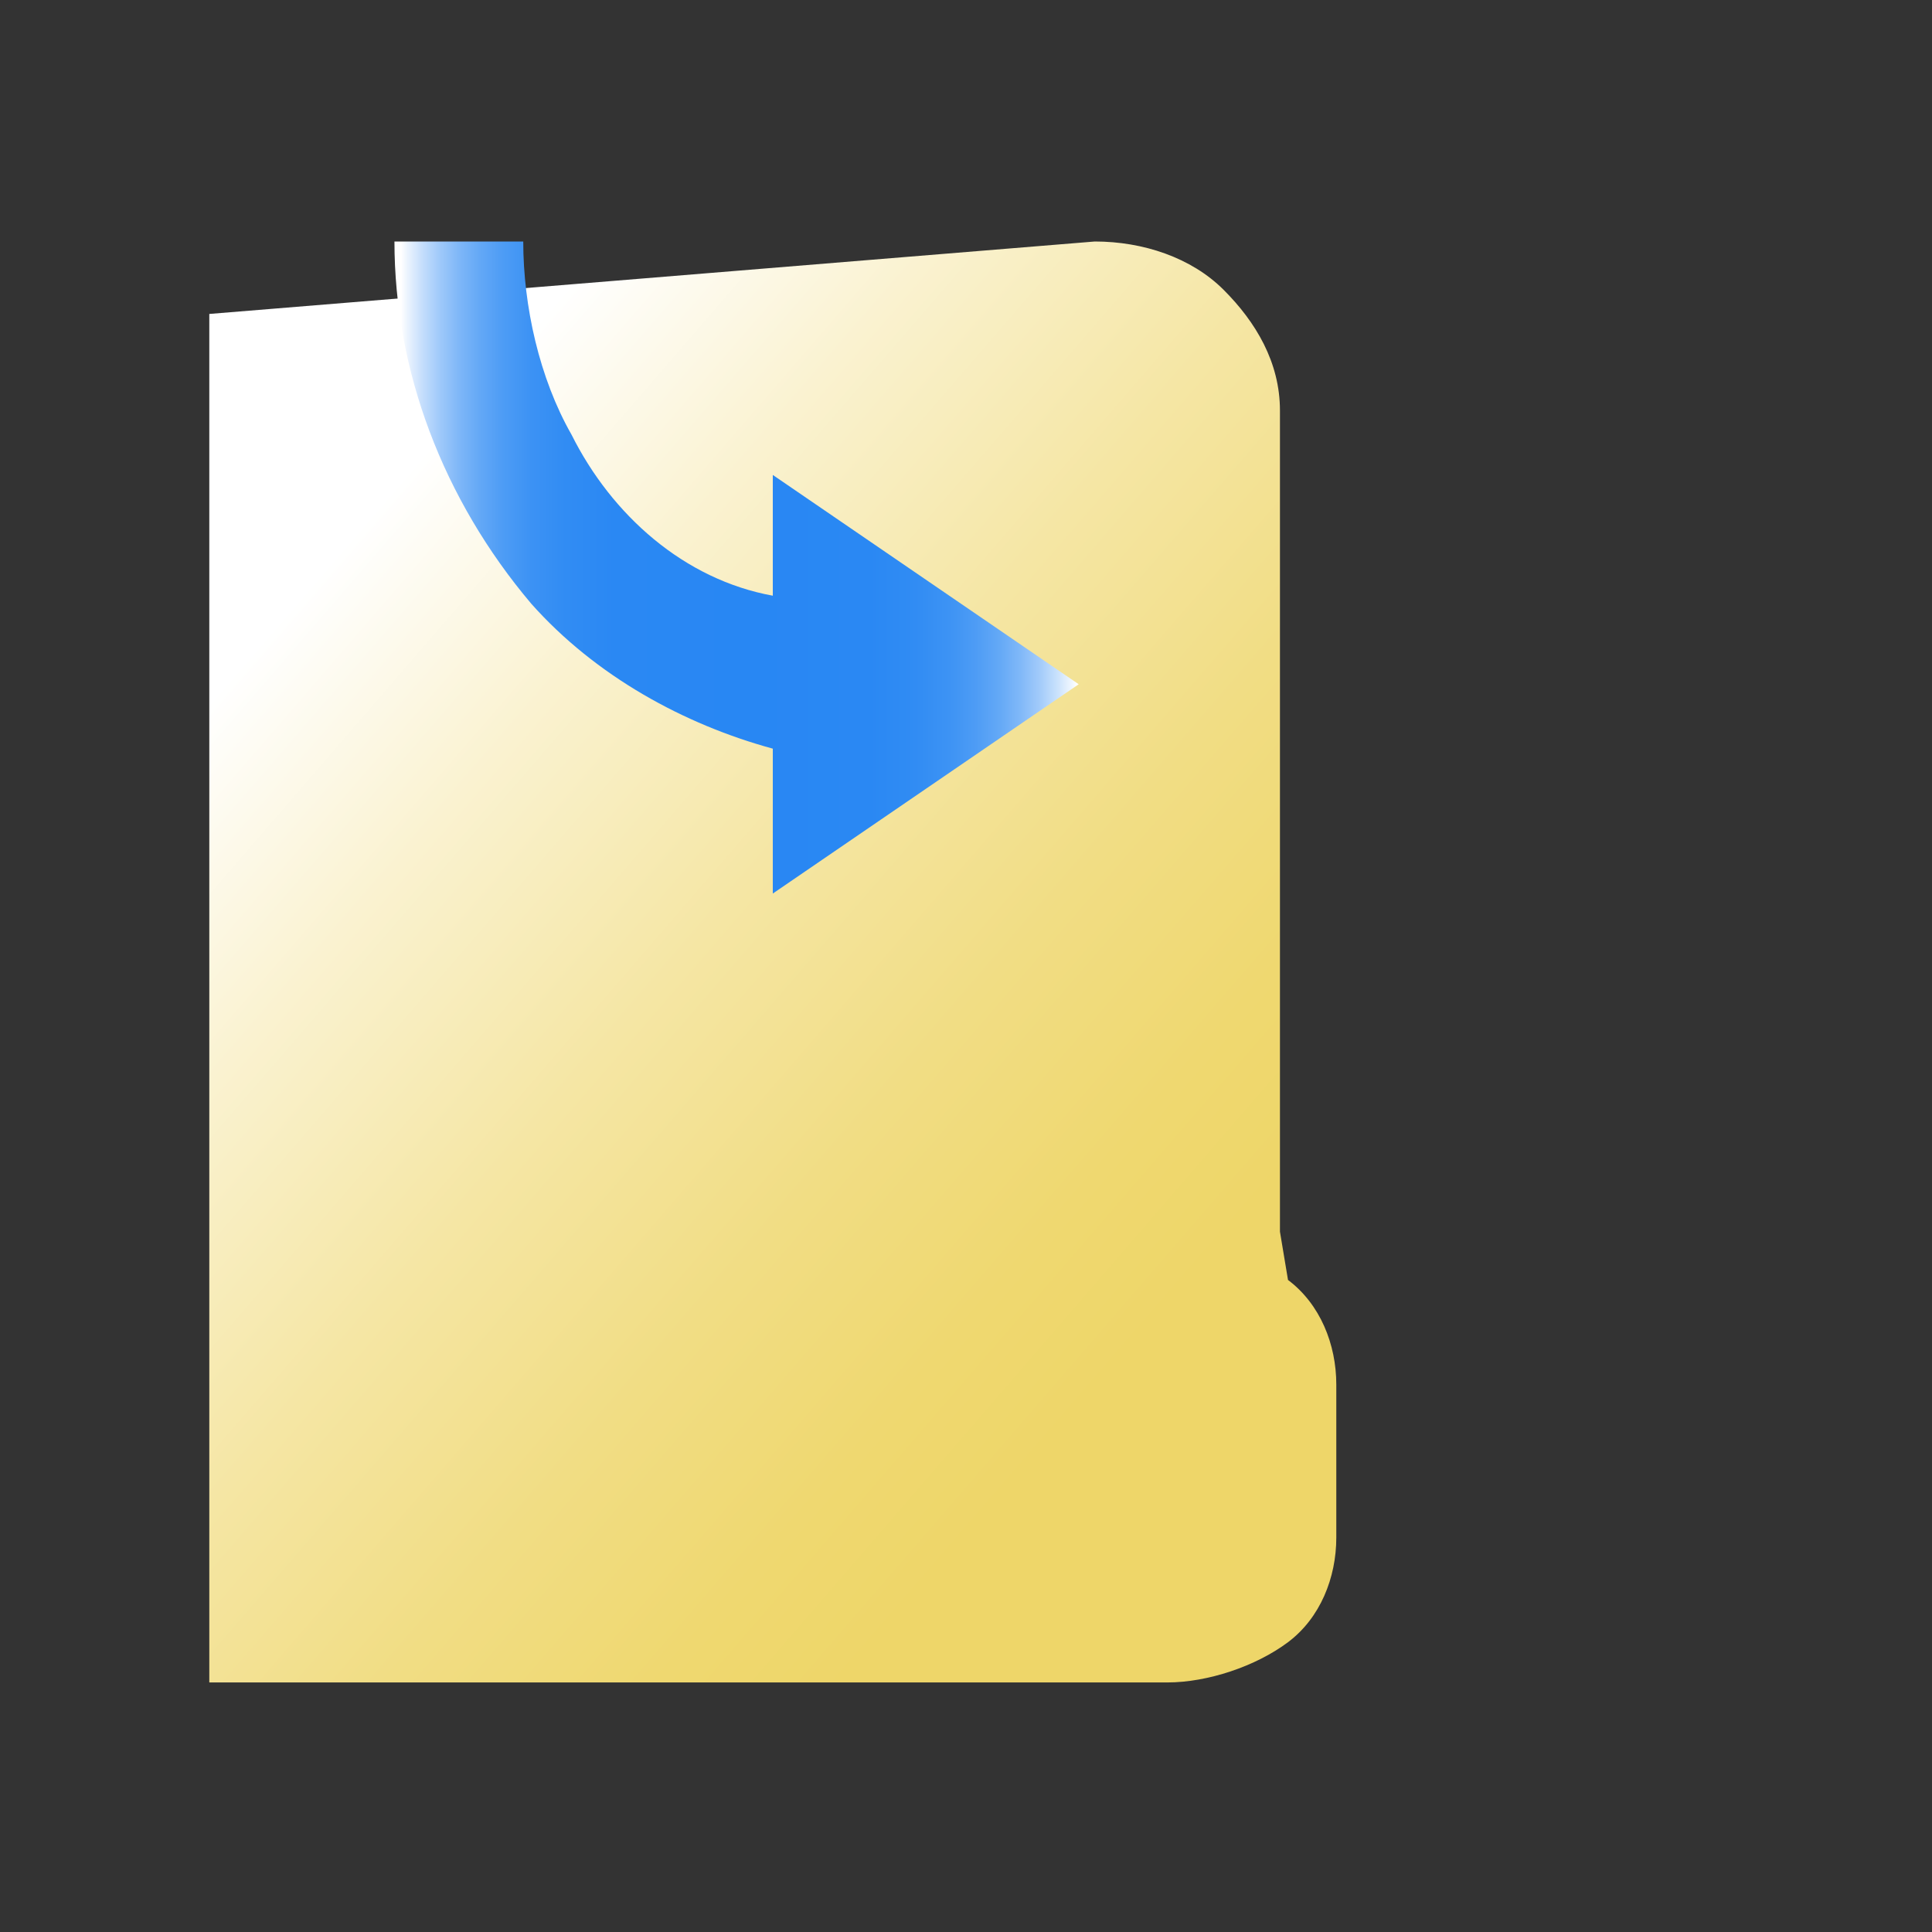 <?xml version="1.0" encoding="utf-8"?>
<!-- Generator: Adobe Illustrator 25.2.0, SVG Export Plug-In . SVG Version: 6.00 Build 0)  -->
<svg version="1.1" id="Layer_1" xmlns="http://www.w3.org/2000/svg" xmlns:xlink="http://www.w3.org/1999/xlink" x="0px" y="0px"
	 viewBox="0 0 24 24" style="enable-background:new 0 0 24 24;" xml:space="preserve">
<rect x="0" y="0" width="24" height="24" fill="#333333" stroke="none"/>
<style type="text/css">
	.st0{fill-rule:evenodd;clip-rule:evenodd;fill:url(#SVGID_1_);}
	.st1{fill:url(#SVGID_2_);}
</style>
<linearGradient id="SVGID_1_" gradientUnits="userSpaceOnUse" x1="3.559" y1="7.619" x2="14.094" y2="16.72">
	<stop  offset="0" style="stop-color:#FFFFFF"/>
	<stop  offset="0.224" style="stop-color:#FAF2D0"/>
	<stop  offset="0.47" style="stop-color:#F5E6A4"/>
	<stop  offset="0.69" style="stop-color:#F1DD84"/>
	<stop  offset="0.874" style="stop-color:#EFD870"/>
	<stop  offset="1" style="stop-color:#EED669"/>
</linearGradient>
<path class="st0" d="M15.9,15.3V5.1c0-0.6-0.3-1.1-0.7-1.5c-0.4-0.4-1-0.6-1.6-0.6l-11,0.9v15.8l0,1.2h10.9c0.1,0,0.1,0,0.2,0
	c0,0,0,0,0.1,0c0,0,0,0,0.1,0c0.1,0,0.1,0,0.2,0h0.4c0.5,0,1.1-0.2,1.5-0.5c0.4-0.3,0.6-0.8,0.6-1.3v-1.9c0-0.5-0.2-1-0.6-1.3"/>
<linearGradient id="SVGID_2_" gradientUnits="userSpaceOnUse" x1="20.915" y1="16.925" x2="29.373" y2="16.925" gradientTransform="matrix(-1 0 0 -1 34.289 24)">
	<stop  offset="3.782731e-07" style="stop-color:#FFFFFF"/>
	<stop  offset="7.060095e-03" style="stop-color:#F0F7FE"/>
	<stop  offset="2.981993e-02" style="stop-color:#C7E0FC"/>
	<stop  offset="5.528406e-02" style="stop-color:#A1CAFA"/>
	<stop  offset="8.292853e-02" style="stop-color:#80B8F8"/>
	<stop  offset="0.113" style="stop-color:#64A9F6"/>
	<stop  offset="0.148" style="stop-color:#4E9CF5"/>
	<stop  offset="0.187" style="stop-color:#3D93F4"/>
	<stop  offset="0.236" style="stop-color:#318CF3"/>
	<stop  offset="0.304" style="stop-color:#2A88F3"/>
	<stop  offset="0.484" style="stop-color:#2887F3"/>
	<stop  offset="0.68" style="stop-color:#2A88F3"/>
	<stop  offset="0.75" style="stop-color:#318CF3"/>
	<stop  offset="0.801" style="stop-color:#3C92F4"/>
	<stop  offset="0.842" style="stop-color:#4D9CF5"/>
	<stop  offset="0.876" style="stop-color:#63A8F6"/>
	<stop  offset="0.907" style="stop-color:#7FB7F8"/>
	<stop  offset="0.935" style="stop-color:#9FC9FA"/>
	<stop  offset="0.961" style="stop-color:#C5DEFC"/>
	<stop  offset="0.984" style="stop-color:#EEF5FE"/>
	<stop  offset="0.992" style="stop-color:#FFFFFF"/>
</linearGradient>
<path class="st1" d="M11.5,9.8l-1.9,1.3V9.3C8.5,9,7.4,8.4,6.6,7.5C5.5,6.2,4.9,4.6,4.9,3h1.6c0,0.8,0.2,1.7,0.6,2.4
	c0.5,1,1.4,1.8,2.5,2V5.9l1.9,1.3l1.9,1.3L11.5,9.8z"/>
</svg>
